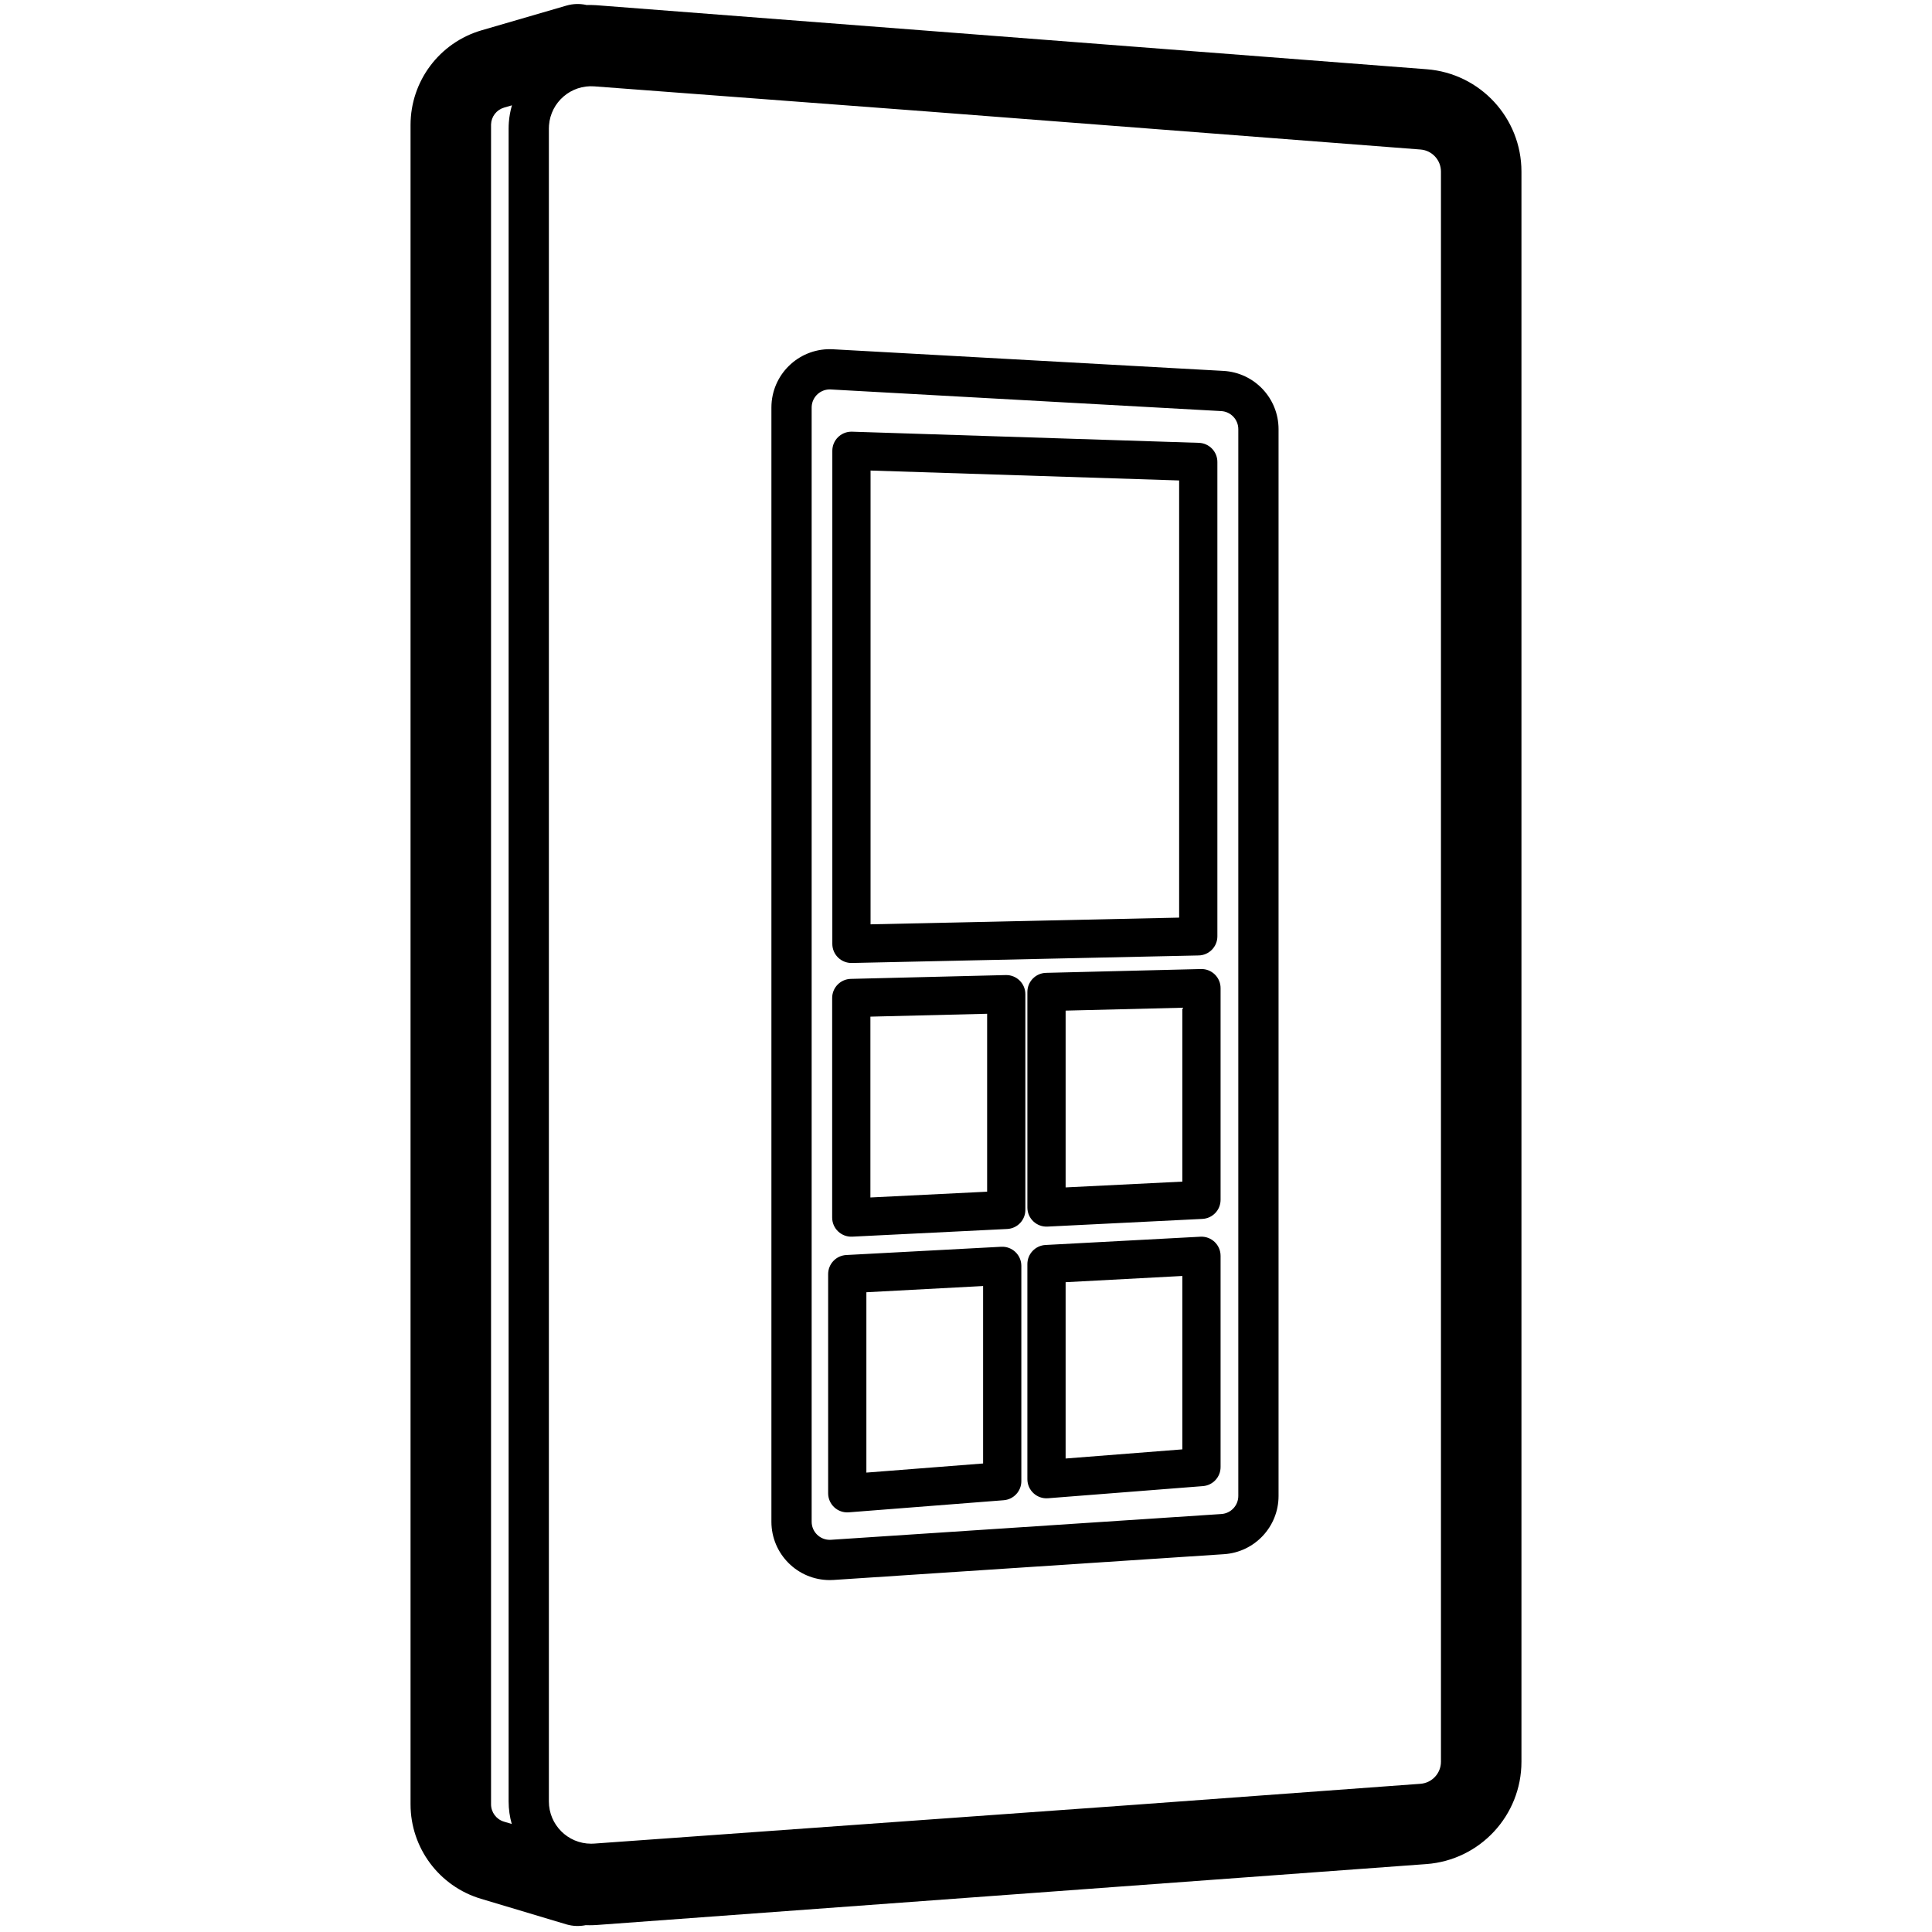 <svg height="960" viewBox="0 0 960 960" width="960" xmlns="http://www.w3.org/2000/svg"><path d="m291.162 2.424.356.08.498-.014c1.359-.025 2.722.004 4.087.087l.819.057 412 31.776c26.566 2.049 47.078 24.204 47.078 50.849v790.13c0 26.718-20.62 48.907-47.265 50.863l-412 30.251c-1.243.091-2.488.137-3.735.137-.604 0-1.208-.011-1.81-.032l-.15-.008-.348.07c-2.892.546-5.967.457-9.044-.4l-.385-.111-42.319-12.673c-20.738-6.21-34.944-25.293-34.944-46.941v-834.442c0-21.786 14.384-40.956 35.302-47.046l42.107-12.26c3.326-.969 6.652-1.037 9.754-.373zm-18.369 59.85c-.04.525-.059 1.052-.059 1.579v831.269c0 11.598 9.402 21 21 21 .502 0 1.003-.018 1.504-.054l267.149-19.179 143.419-10.53c5.747-.422 10.194-5.208 10.194-10.97v-790.13c0-5.747-4.424-10.525-10.154-10.967l-246.035-18.976-164.498-12.403c-11.565-.872-21.648 7.796-22.52 19.362zm-18.415-9.945-3.894 1.134c-3.755 1.093-6.363 4.481-6.484 8.369v834.714c0 3.976 2.609 7.481 6.418 8.622l3.865 1.158c-1.009-3.561-1.55-7.319-1.55-11.204v-831.269c0-1.029.039-2.057.116-3.083.22-2.917.74-5.74 1.528-8.441zm159.534 121.224 194 10.746c15.37.851 27.396 13.563 27.396 28.956v530.075c0 15.275-11.849 27.931-27.09 28.937l-194 12.802c-.636.042-1.273.063-1.91.063-16.016 0-29-12.984-29-29v-553.623c0-.535.015-1.07.044-1.604.886-15.992 14.568-28.238 30.56-27.352zm-10.59 28.458c-.009.166-.014.332-.014.498v553.623c0 4.971 4.029 9 9 9 .198 0 .395-.007.593-.02l194-12.802c4.73-.312 8.407-4.24 8.407-8.98v-530.075c0-4.777-3.732-8.722-8.502-8.986l-194-10.746c-4.963-.275-9.209 3.525-9.484 8.488zm104.178 426.989v106.983c0 4.96-3.815 9.085-8.76 9.471l-77 6.017c-5.522.431-10.24-3.933-10.24-9.471v-108.895c0-5.05 3.951-9.218 8.994-9.487l77-4.105c5.438-.29 10.006 4.041 10.006 9.487zm99-5v104.969c0 4.959-3.814 9.084-8.758 9.471l-77 6.031c-5.522.433-10.242-3.932-10.242-9.471v-106.885c0-5.05 3.951-9.217 8.993-9.486l77-4.115c5.438-.291 10.007 4.041 10.007 9.486zm-118 15.019-58 3.092v89.617l58-4.533zm99-4.998-58 3.098v87.608l58-4.544zm-78-140.021v107.187c0 5.064-3.972 9.238-9.03 9.488l-77 3.813c-5.425.269-9.97-4.057-9.97-9.488v-109.103c0-5.156 4.112-9.37 9.266-9.497l77-1.897c5.337-.131 9.734 4.159 9.734 9.497zm97-3v105.178c0 5.064-3.972 9.237-9.029 9.488l-77 3.822c-5.425.269-9.971-4.057-9.971-9.488v-107.099c0-5.155 4.112-9.37 9.265-9.497l77-1.901c5.337-.132 9.735 4.159 9.735 9.497zm-116 12.737-58 1.428v89.852l58-2.872zm97-3-58 1.432v87.847l58-2.879zm-164.39-286.237.272.005 172.331 5.541c5.125.165 9.195 4.367 9.195 9.495v235.717c0 5.166-4.129 9.386-9.294 9.498l-172.331 3.745c-5.326.113-9.706-4.173-9.706-9.5v-245c0-5.184 4.146-9.375 9.263-9.497zm9.467 19.31v225.481l153.33-3.33v-217.222z"/></svg>